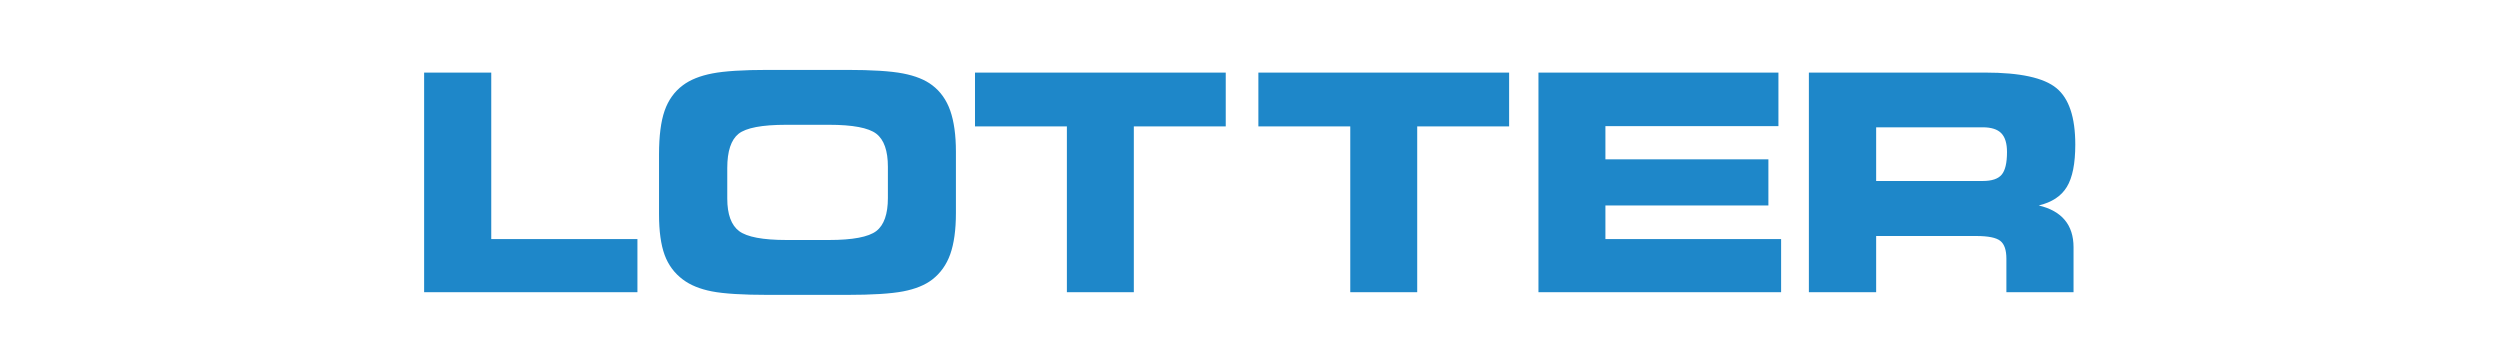 <?xml version="1.0" encoding="iso-8859-1"?>
<!-- Created with Inkscape (http://www.inkscape.org/) -->
<svg height="147" id="svg3870" version="1.1" viewBox="-256.0 -36.75 1536.0 220.5" width="1024" xmlns="http://www.w3.org/2000/svg" xmlns:cc="http://creativecommons.org/ns#" xmlns:dc="http://purl.org/dc/elements/1.1/" xmlns:rdf="http://www.w3.org/1999/02/22-rdf-syntax-ns#" xmlns:svg="http://www.w3.org/2000/svg">
	
	
  
	
	<defs id="defs3872"/>
	
	
  
	
	
	
  
	
	<g id="layer1" transform="translate(0,-621)">
		
		
    
		
		<g id="g3855" transform="matrix(4.194,0,0,-4.194,-1358.643,3959.21)">
			
			
      
			
			<path animation_id="0" d="m 334.876,769.686 21.414,0 0,-7.782 -31.248,0 0,32.174 9.834,0 0,-24.392 z m 40.577,-8.174 c -3.75,0 -6.501,0.173 -8.25,0.512 -1.74,0.339 -3.157,0.912 -4.256,1.739 -1.236,0.924 -2.132,2.124 -2.678,3.616 -0.546,1.496 -0.815,3.474 -0.815,5.936 l 0,8.773 c 0,2.69 0.269,4.828 0.815,6.393 0.546,1.571 1.442,2.818 2.678,3.738 1.085,0.814 2.522,1.388 4.314,1.734 1.796,0.348 4.509,0.518 8.15,0.518 l 11.569,0 c 3.656,0 6.388,-0.17 8.201,-0.518 1.804,-0.346 3.241,-0.92 4.304,-1.734 1.195,-0.906 2.077,-2.145 2.631,-3.717 0.549,-1.571 0.831,-3.579 0.831,-6.026 l 0,-8.968 c 0,-2.479 -0.282,-4.492 -0.831,-6.04 -0.554,-1.548 -1.436,-2.781 -2.631,-3.705 -1.074,-0.827 -2.505,-1.4 -4.277,-1.739 -1.771,-0.339 -4.512,-0.512 -8.228,-0.512 l -11.527,0 z m 2.665,8.041 6.241,0 c 3.476,0 5.777,0.44 6.92,1.307 1.136,0.872 1.703,2.494 1.703,4.854 l 0,4.556 c 0,2.361 -0.567,3.981 -1.703,4.855 -1.143,0.869 -3.444,1.305 -6.92,1.305 l -6.282,0 c -3.547,0 -5.87,-0.444 -6.972,-1.318 -1.097,-0.882 -1.654,-2.548 -1.654,-5.009 l 0,-4.478 c 0,-2.316 0.586,-3.907 1.74,-4.772 1.161,-0.86 3.47,-1.3 6.927,-1.3 z m 50.892,-7.649 -9.807,0 0,24.292 -13.461,0 0,7.882 36.733,0 0,-7.882 -13.465,0 0,-24.292 z m 41.515,0 -9.807,0 0,24.292 -13.462,0 0,7.882 36.732,0 0,-7.882 -13.463,0 0,-24.292 z m 52.916,24.333 -25.346,0 0,-4.867 23.876,0 0,-6.763 -23.876,0 0,-4.921 25.738,0 0,-7.782 -35.547,0 0,32.174 35.155,0 0,-7.841 z m 29.936,-0.175 -15.62,0 0,-7.864 15.62,0 c 1.316,0 2.24,0.303 2.76,0.917 0.522,0.61 0.789,1.716 0.789,3.318 0,1.269 -0.277,2.19 -0.842,2.767 -0.557,0.573 -1.466,0.862 -2.707,0.862 z m 0.371,8.016 c 5.103,0 8.57,-0.757 10.415,-2.272 1.843,-1.51 2.766,-4.27 2.766,-8.273 0,-2.773 -0.409,-4.846 -1.234,-6.198 -0.818,-1.357 -2.196,-2.264 -4.121,-2.722 1.699,-0.403 2.974,-1.119 3.821,-2.138 0.852,-1.023 1.278,-2.351 1.278,-3.984 l 0,-6.587 -9.837,0 0,4.904 c 0,1.272 -0.292,2.14 -0.888,2.613 -0.599,0.48 -1.78,0.717 -3.532,0.717 l -14.659,0 0,-8.234 -9.855,0 0,32.174 25.846,0" id="path3301" style="fill:#1e87c9;fill-opacity:1;fill-rule:evenodd;stroke:none"/>
			
			
    
		
		</g>
		
		
  
	
	</g>
	
	


</svg>
